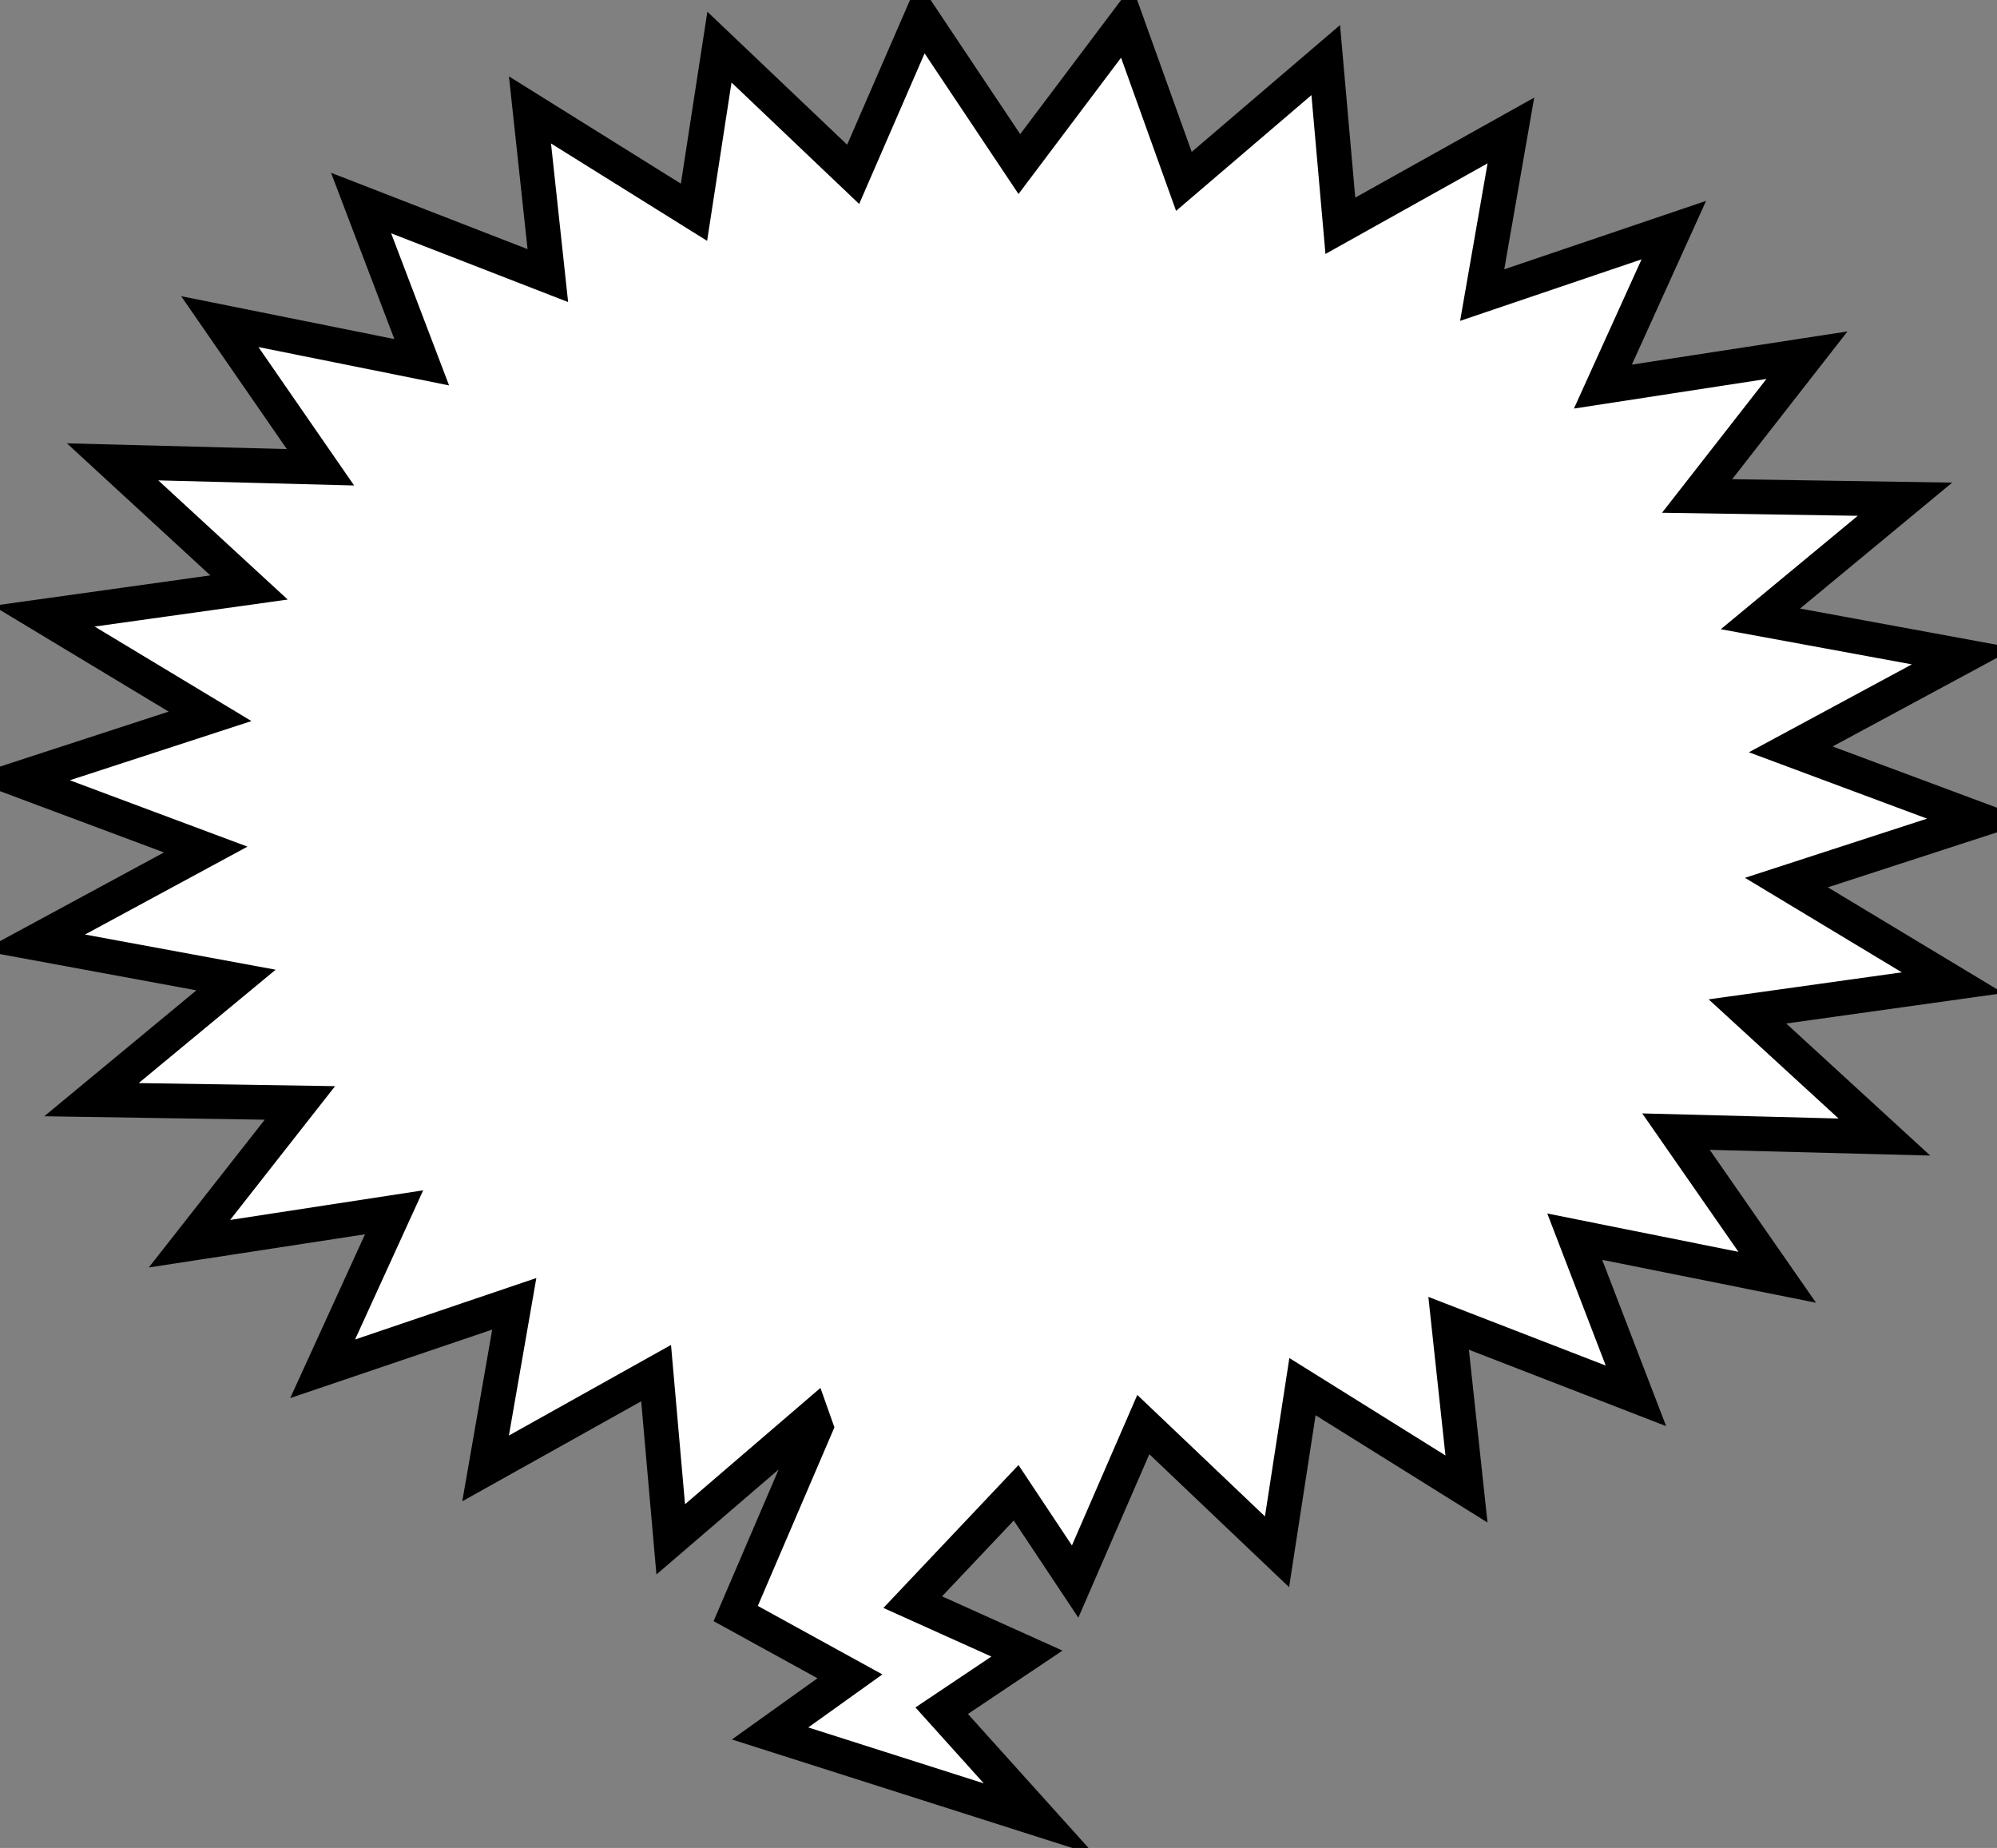 <?xml version="1.0" encoding="UTF-8" standalone="no"?>
<!-- Created with Inkscape (http://www.inkscape.org/) -->

<svg
   xmlns:dc="http://purl.org/dc/elements/1.1/"
   xmlns:cc="http://creativecommons.org/ns#"
   xmlns:rdf="http://www.w3.org/1999/02/22-rdf-syntax-ns#"
   xmlns:svg="http://www.w3.org/2000/svg"
   xmlns="http://www.w3.org/2000/svg"
   xmlns:sodipodi="http://sodipodi.sourceforge.net/DTD/sodipodi-0.dtd"
   xmlns:inkscape="http://www.inkscape.org/namespaces/inkscape"
   version="1.1"
   width="115.281"
   height="106.656"
   id="svg2"
   inkscape:version="0.47 r22583"
   sodipodi:docname="vertical1.svg">
  <rect width="100%" height="100%" fill="#808080" stroke="none"/>
  <sodipodi:namedview
     pagecolor="#ffffff"
     bordercolor="#666666"
     borderopacity="1"
     objecttolerance="10"
     gridtolerance="10"
     guidetolerance="10"
     inkscape:pageopacity="0"
     inkscape:pageshadow="2"
     inkscape:window-width="1024"
     inkscape:window-height="551"
     id="namedview7"
     showgrid="false"
     inkscape:zoom="3.0471726"
     inkscape:cx="57.640625"
     inkscape:cy="53.328125"
     inkscape:window-x="0"
     inkscape:window-y="26"
     inkscape:window-maximized="1"
     inkscape:current-layer="svg2" />
  <defs
     id="defs4">
    <inkscape:perspective
       sodipodi:type="inkscape:persp3d"
       inkscape:vp_x="0 : 42 : 1"
       inkscape:vp_y="0 : 1000 : 0"
       inkscape:vp_z="104.99999 : 42 : 1"
       inkscape:persp3d-origin="52.499996 : 28 : 1"
       id="perspective11" />
    <inkscape:path-effect
       effect="spiro"
       id="path-effect3592"
       is_visible="true" />
  </defs>
  <path
     style="fill:#ffffff;fill-opacity:1;stroke:#000000;stroke-width:2;stroke-linecap:square;stroke-linejoin:miter;stroke-miterlimit:4;stroke-opacity:1;stroke-dasharray:none;stroke-dashoffset:0"
     d="M 53.188,1 49.25,10.062 41.531,2.719 40.062,12.25 30.594,6.344 l 1.031,9.562 -10.781,-4.188 3.5,9.188 L 12.688,18.562 18.5,26.969 6.5,26.656 14.375,33.906 2.531,35.562 12.125,41.344 1,44.969 l 10.875,4.062 -9.938,5.375 11.688,2.156 -8.344,6.906 12.031,0.188 -6.375,8.125 L 22.75,69.969 18.625,79 l 11.062,-3.75 -1.656,9.5 9.844,-5.5 0.844,9.594 8.188,-7.031 0.188,0.531 -4.625,10.781 6.594,3.625 -4.609,3.297 15.546,4.953 -5.64,-6.266 4.922,-3.297 -6.594,-2.969 5.969,-6.312 3.406,5.125 L 66,82.219 73.719,89.562 75.188,80.031 84.656,85.938 83.625,76.375 94.438,80.562 90.906,71.375 102.594,73.719 96.75,65.312 108.781,65.625 100.875,58.375 112.719,56.719 103.125,50.938 114.281,47.312 103.375,43.25 113.344,37.875 101.625,35.719 109.969,28.812 97.969,28.625 104.312,20.5 92.531,22.312 96.625,13.281 85.562,17.031 87.219,7.531 77.375,13.031 l -0.844,-9.562 -8.188,7 L 65.031,1.25 58.844,9.469 53.188,1 z"
     id="path3743"
     sodipodi:nodetypes="cccccccccccccccccccccccccccccccccccccccccccccccccccccccccccccccccccc" />
</svg>
